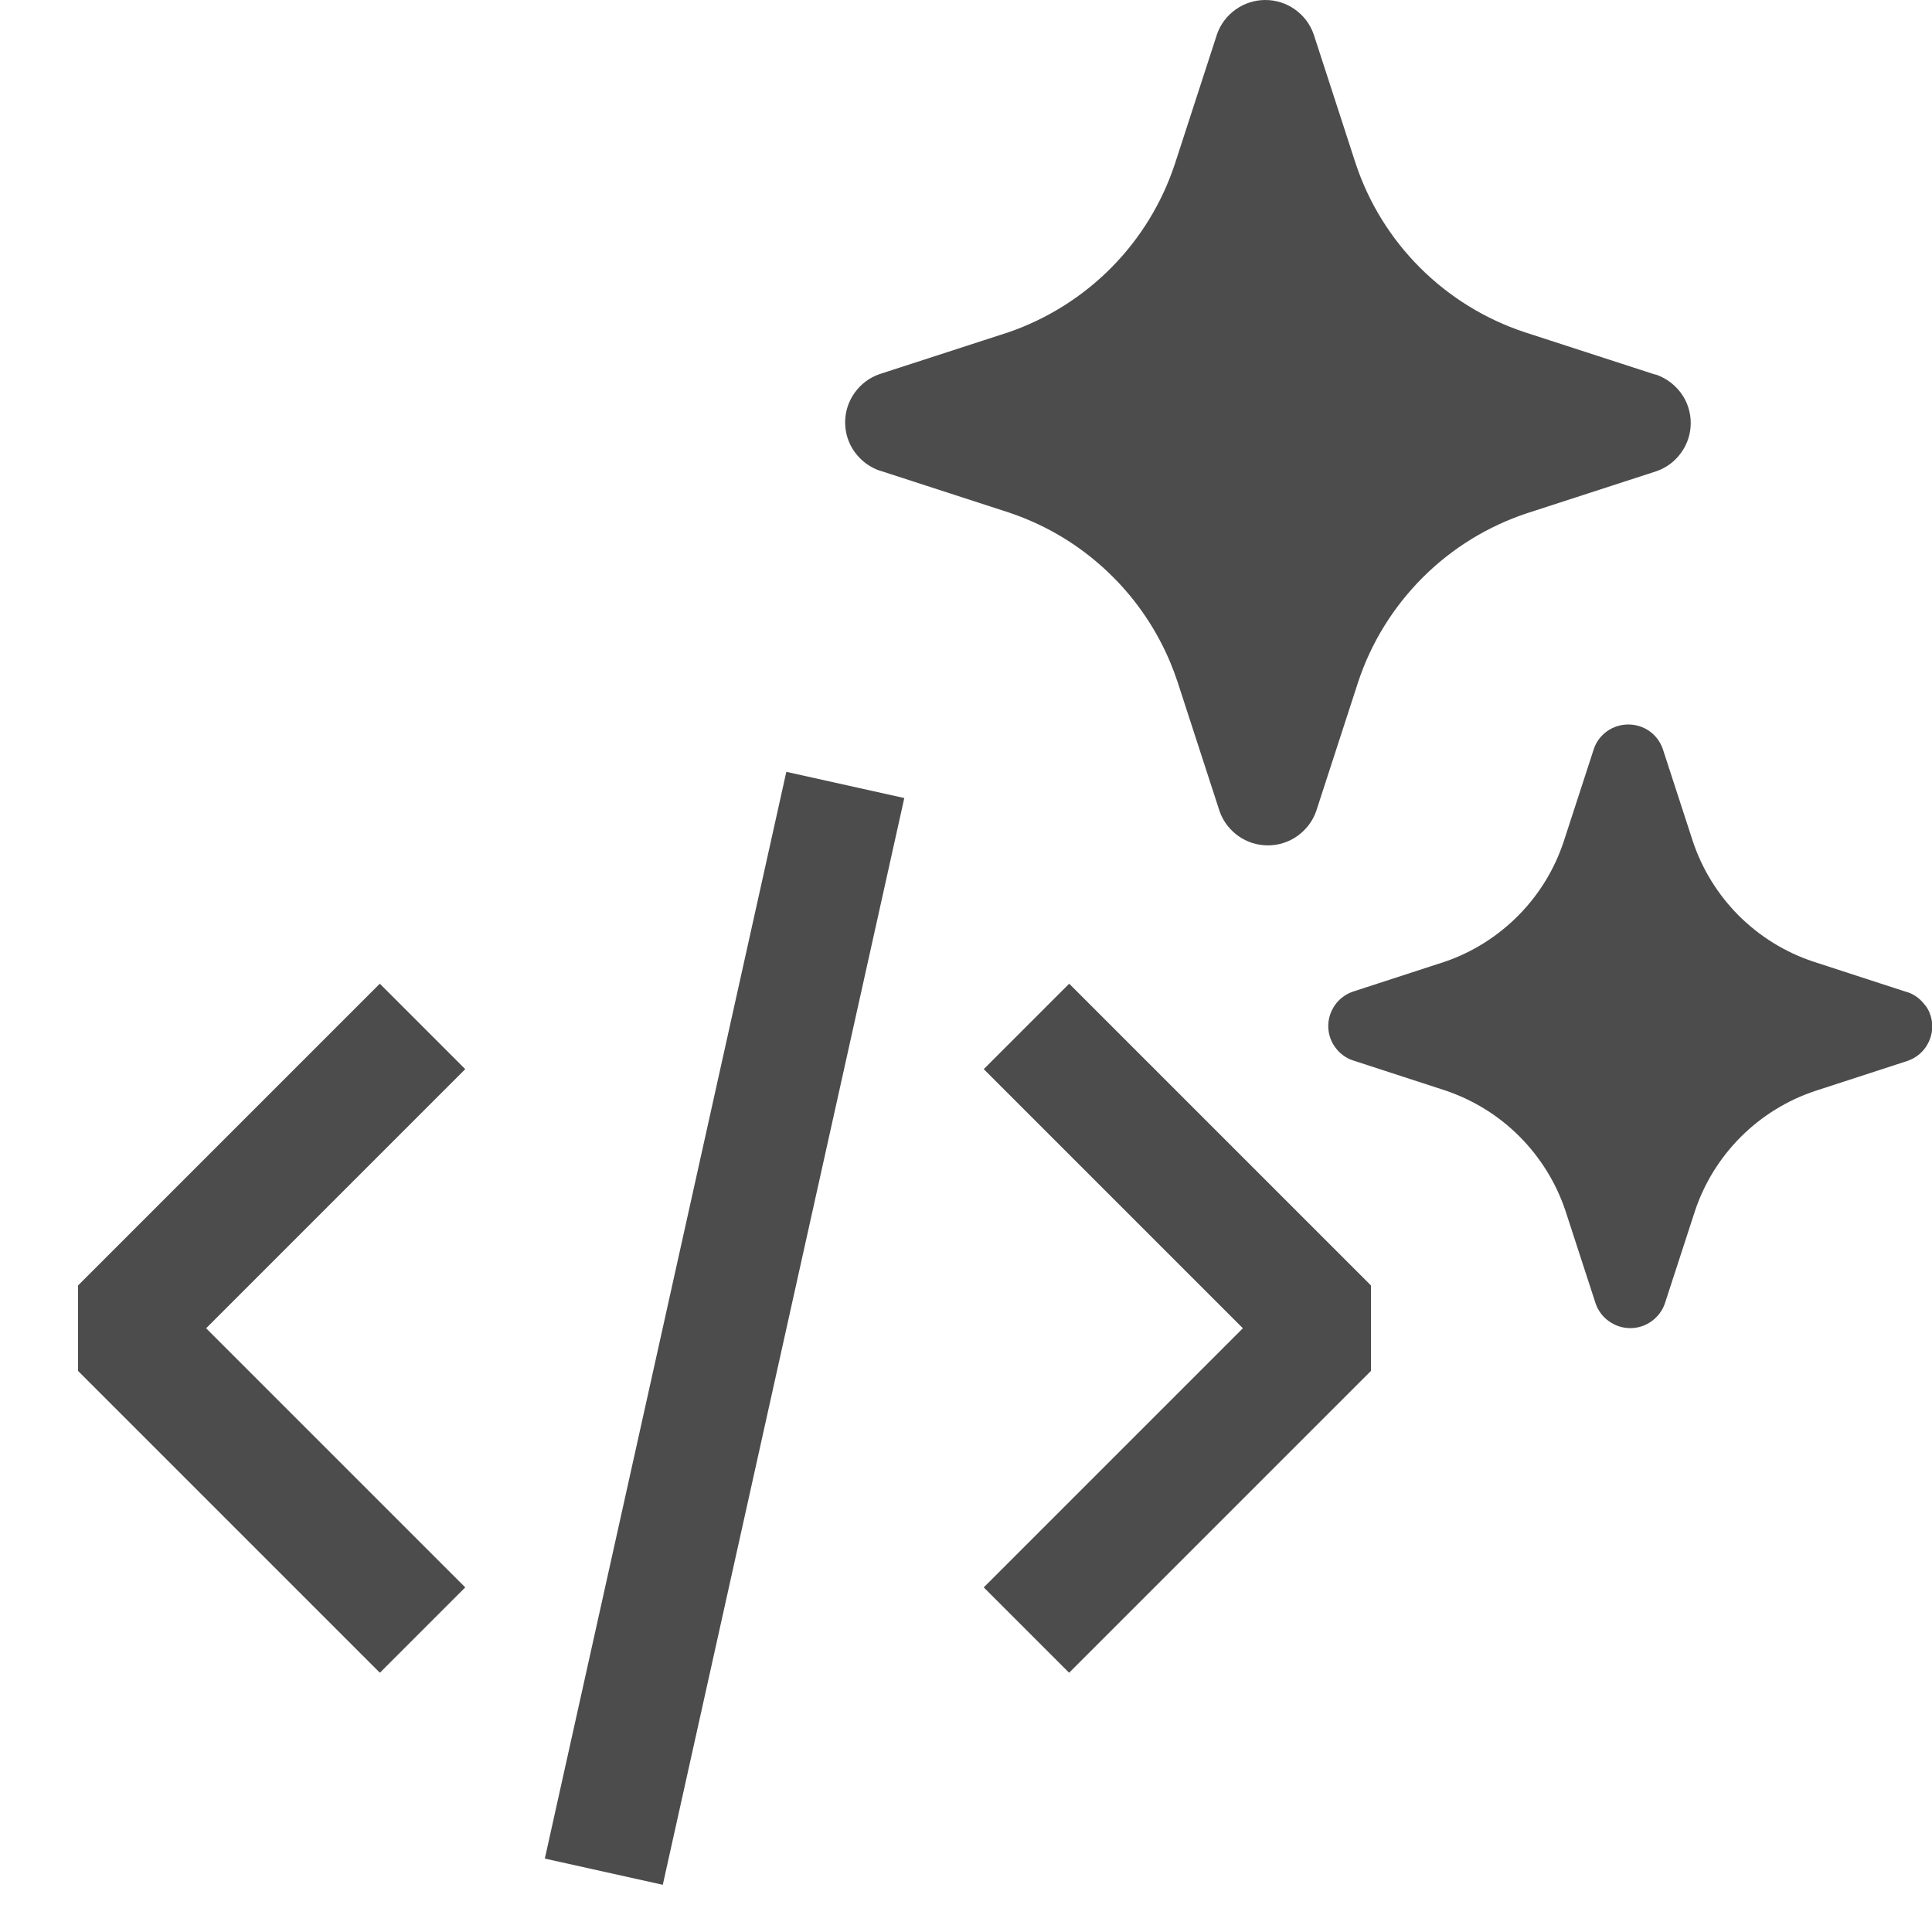 <svg width="16" height="16" viewBox="0 0 16 16" fill="none" xmlns="http://www.w3.org/2000/svg">
<g clip-path="url(#clip0_97_6294)">
<path d="M8.854 8.146L11.354 10.646V11.353L8.854 13.853L8.147 13.146L10.293 11L8.147 8.854L8.854 8.147V8.146ZM3.146 8.146L0.646 10.646V11.353L3.146 13.853L3.853 13.146L1.707 11L3.853 8.854L3.146 8.147V8.146ZM7.282 3.896L8.354 4.244C8.629 4.336 8.883 4.48 9.101 4.67C9.142 4.705 9.181 4.742 9.219 4.78C9.42 4.981 9.579 5.219 9.689 5.479C9.712 5.534 9.733 5.59 9.752 5.647L10.1 6.718C10.126 6.792 10.173 6.858 10.234 6.907C10.241 6.912 10.248 6.918 10.255 6.923C10.326 6.974 10.412 7.001 10.5 7.001C10.588 7.001 10.673 6.974 10.745 6.923C10.816 6.872 10.871 6.801 10.9 6.718L11.248 5.647C11.356 5.321 11.539 5.026 11.782 4.783C12.025 4.54 12.321 4.358 12.647 4.25L13.719 3.902C13.802 3.873 13.873 3.819 13.924 3.747C13.975 3.676 14.002 3.59 14.002 3.503C14.002 3.416 13.975 3.33 13.924 3.259C13.873 3.188 13.802 3.134 13.719 3.104L13.698 3.099L12.626 2.751C12.3 2.643 12.004 2.46 11.761 2.218C11.518 1.975 11.335 1.68 11.227 1.354L10.879 0.283C10.85 0.2 10.796 0.129 10.724 0.078C10.652 0.027 10.567 0 10.479 0C10.391 0 10.306 0.027 10.234 0.078C10.162 0.129 10.108 0.2 10.079 0.283L9.731 1.354C9.625 1.677 9.445 1.972 9.206 2.214C8.967 2.456 8.675 2.64 8.354 2.751L7.282 3.099C7.199 3.128 7.128 3.182 7.077 3.254C7.026 3.325 6.999 3.411 6.999 3.498C6.999 3.585 7.026 3.671 7.077 3.742C7.128 3.813 7.199 3.867 7.282 3.897V3.896ZM4.512 15.392L5.489 15.609L7.489 6.609L6.512 6.392L4.512 15.392ZM15.944 8.327C15.908 8.276 15.857 8.237 15.798 8.217L15.783 8.213L15.018 7.964C14.785 7.887 14.574 7.756 14.4 7.583C14.227 7.41 14.096 7.198 14.019 6.966L13.77 6.201C13.749 6.142 13.711 6.091 13.66 6.055C13.609 6.019 13.548 6 13.485 6C13.422 6 13.361 6.019 13.31 6.055C13.259 6.091 13.22 6.142 13.2 6.201L12.951 6.966C12.875 7.197 12.747 7.407 12.576 7.58C12.405 7.753 12.197 7.885 11.967 7.964L11.202 8.213C11.143 8.234 11.092 8.272 11.056 8.323C11.02 8.374 11 8.435 11 8.497C11 8.559 11.019 8.62 11.056 8.671C11.092 8.722 11.143 8.761 11.202 8.781L11.967 9.03C12.2 9.108 12.412 9.239 12.585 9.413C12.758 9.587 12.889 9.799 12.966 10.032L13.215 10.797C13.236 10.856 13.274 10.907 13.326 10.943C13.377 10.979 13.438 10.999 13.501 10.999C13.564 10.999 13.625 10.98 13.676 10.943C13.727 10.907 13.766 10.856 13.787 10.797L14.036 10.032C14.113 9.799 14.244 9.588 14.417 9.415C14.59 9.242 14.802 9.111 15.035 9.034L15.8 8.785C15.859 8.764 15.91 8.726 15.946 8.675C15.982 8.624 16.002 8.563 16.002 8.501C16.002 8.439 15.983 8.377 15.946 8.327H15.944Z" fill="#4C4C4C"/>
</g>
<defs>
<clipPath id="clip0_97_6294">
<rect width="16" height="16" fill="white"/>
</clipPath>
</defs>
</svg>
